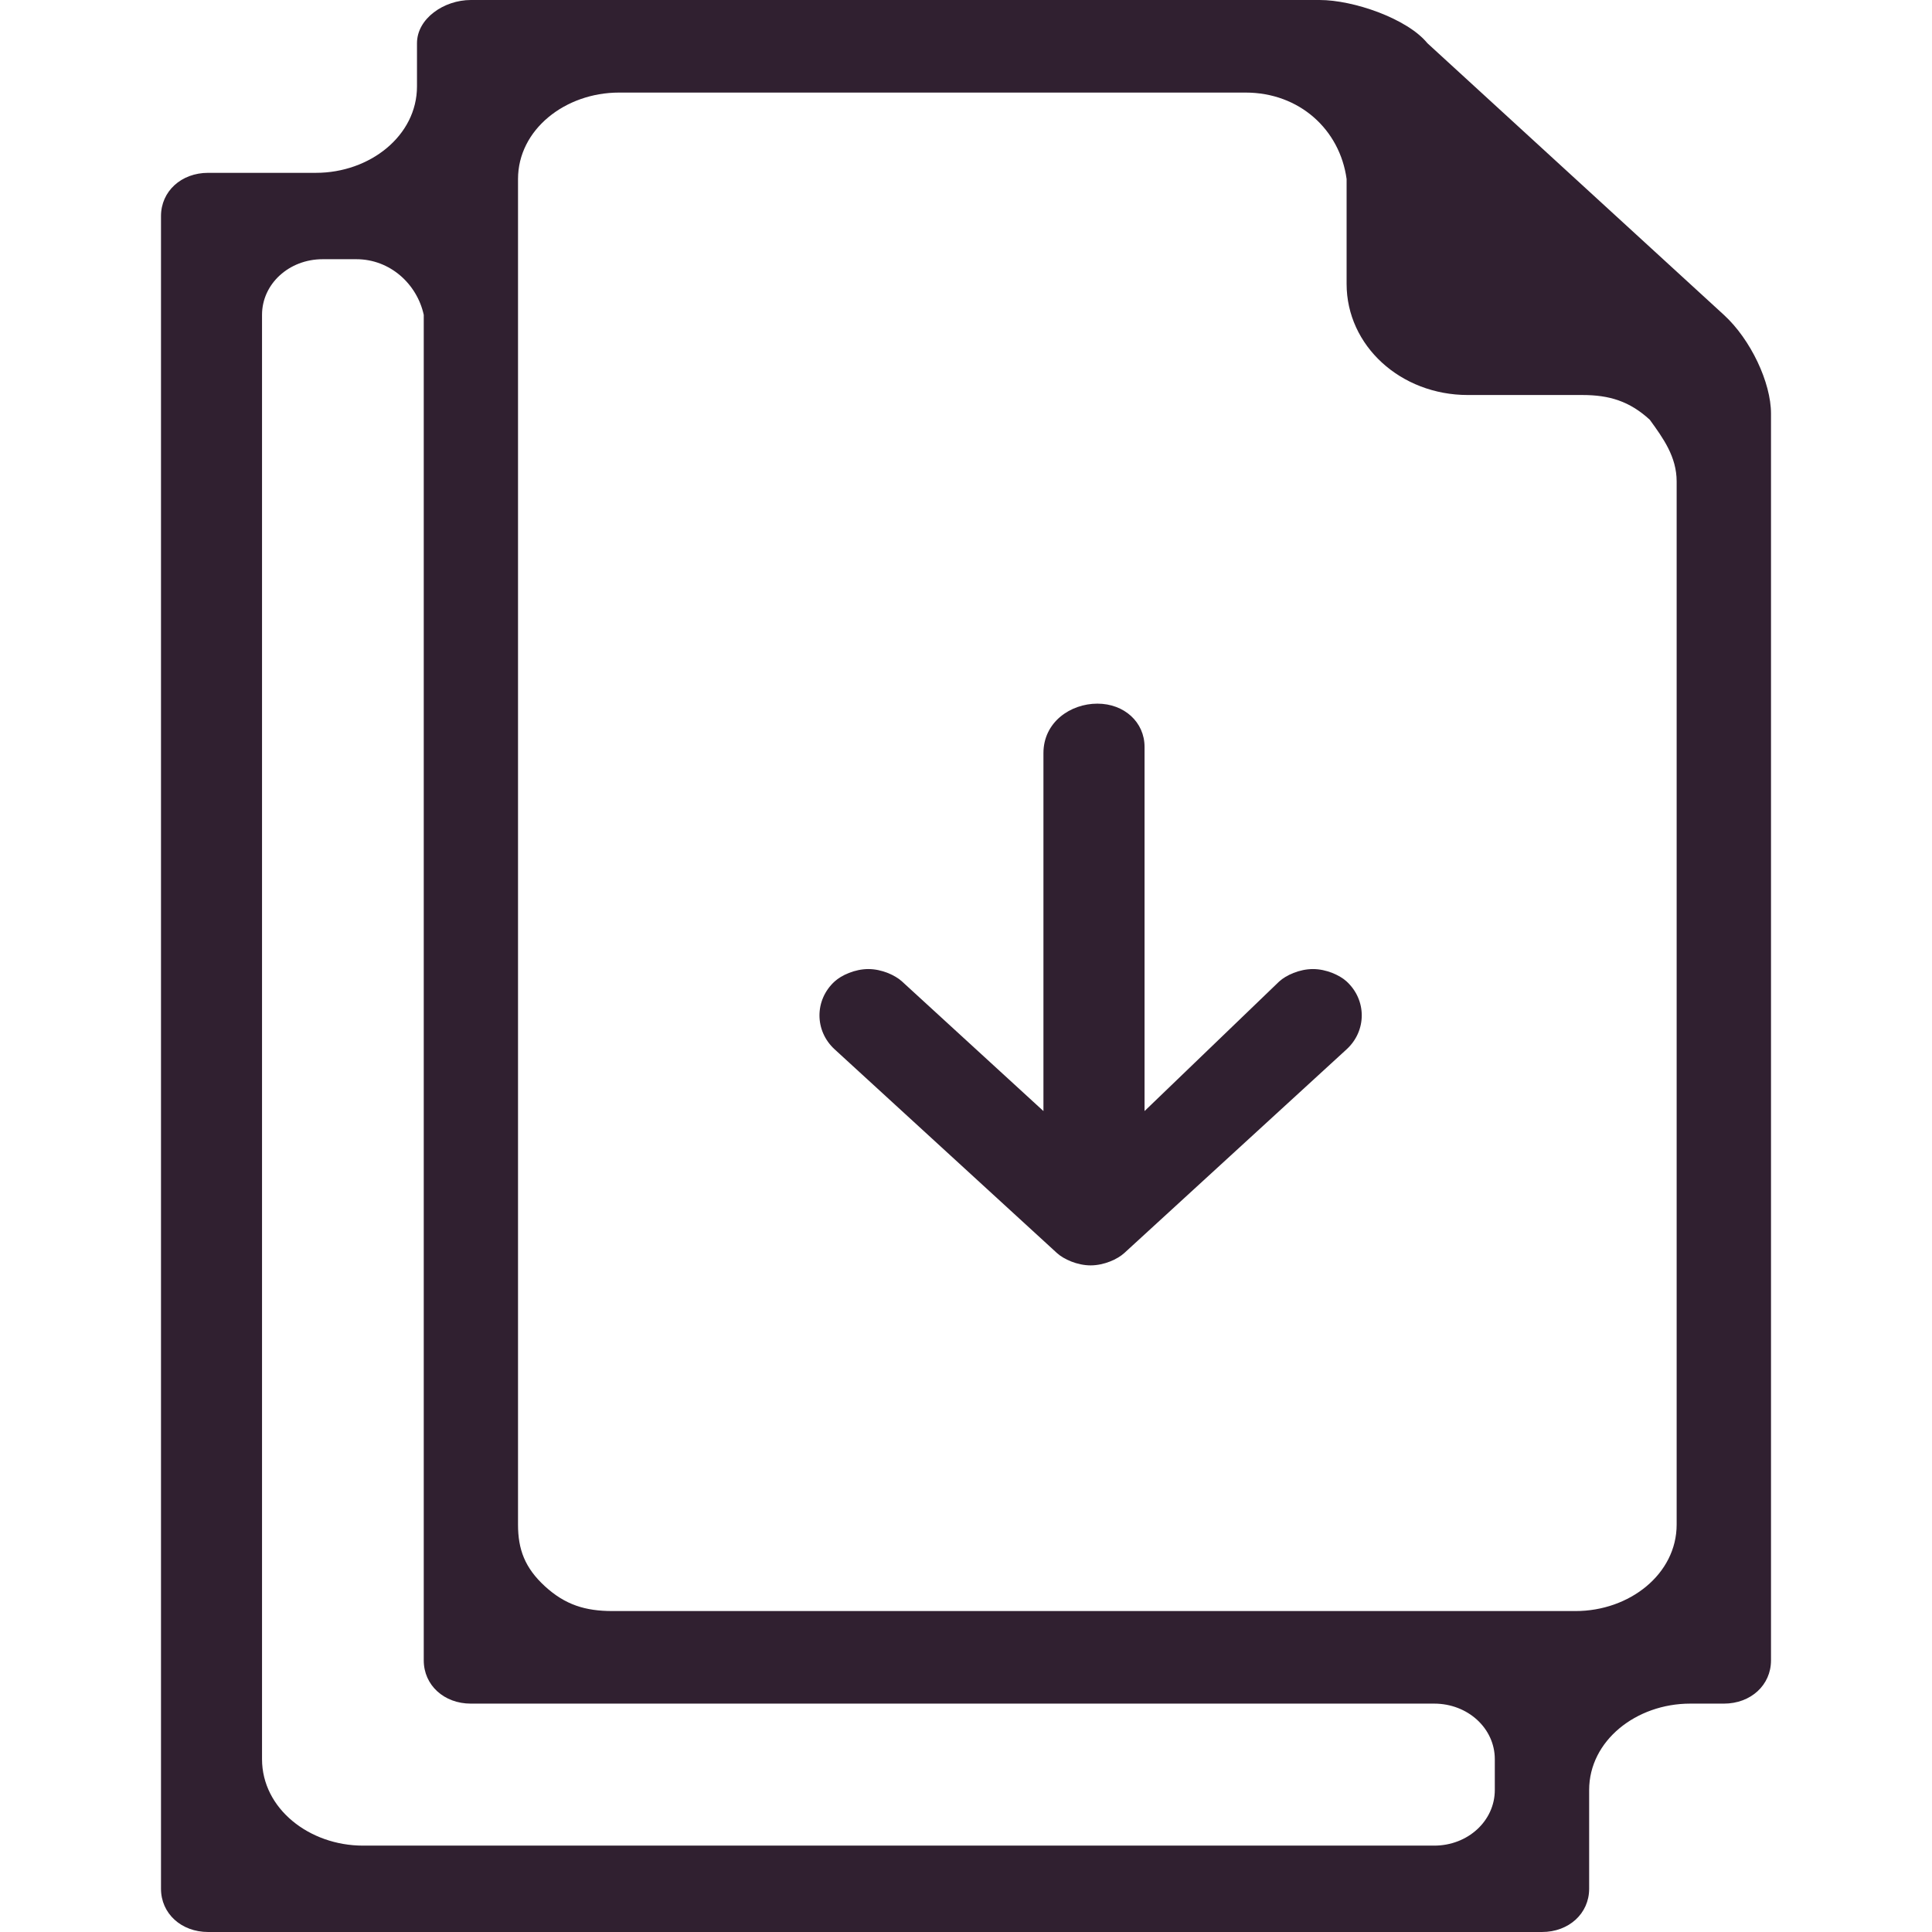 <svg width="24" height="24" viewBox="0 0 24 24"   class="everli-icon" xmlns="http://www.w3.org/2000/svg">
<path fill-rule="evenodd" clip-rule="evenodd" d="M16.393 0C16.812 0 17.481 0.23 17.732 0.537L21.414 3.911C21.749 4.217 22 4.754 22 5.137V20.626C22 20.933 21.749 21.163 21.414 21.163H20.996C20.326 21.163 19.741 21.623 19.741 22.236V23.463C19.741 23.77 19.489 24 19.155 24H2.586C2.251 24 2 23.77 2 23.463V2.684C2 2.377 2.251 2.147 2.586 2.147H3.925C4.594 2.147 5.18 1.687 5.18 1.073V0.537C5.18 0.23 5.515 0 5.849 0H16.393ZM4.427 3.22H4.008C3.59 3.22 3.255 3.527 3.255 3.911V21.853C3.255 22.466 3.841 22.927 4.51 22.927H17.816C18.234 22.927 18.569 22.62 18.569 22.236V21.853C18.569 21.47 18.234 21.163 17.816 21.163H5.849C5.515 21.163 5.264 20.933 5.264 20.626V3.911C5.18 3.527 4.845 3.22 4.427 3.22ZM15.473 1.15H7.69C7.021 1.15 6.435 1.61 6.435 2.224V18.939C6.435 19.246 6.519 19.476 6.77 19.706C7.021 19.936 7.272 20.013 7.607 20.013H19.573C20.243 20.013 20.828 19.553 20.828 18.939V5.981C20.828 5.674 20.661 5.444 20.494 5.214C20.243 4.984 19.992 4.907 19.657 4.907H18.234C17.398 4.907 16.728 4.294 16.728 3.527V2.224C16.644 1.61 16.142 1.15 15.473 1.15ZM13.632 8.741C13.966 8.741 14.218 8.971 14.218 9.278V13.802L15.891 12.192C15.975 12.115 16.142 12.038 16.31 12.038C16.477 12.038 16.644 12.115 16.728 12.192C16.979 12.422 16.979 12.805 16.728 13.035L13.966 15.566C13.883 15.642 13.716 15.719 13.548 15.719C13.381 15.719 13.213 15.642 13.13 15.566L10.368 13.035C10.117 12.805 10.117 12.422 10.368 12.192C10.452 12.115 10.619 12.038 10.787 12.038C10.954 12.038 11.121 12.115 11.205 12.192L12.962 13.802V9.355C12.962 8.971 13.297 8.741 13.632 8.741Z" fill="#302030"/>
</svg>
